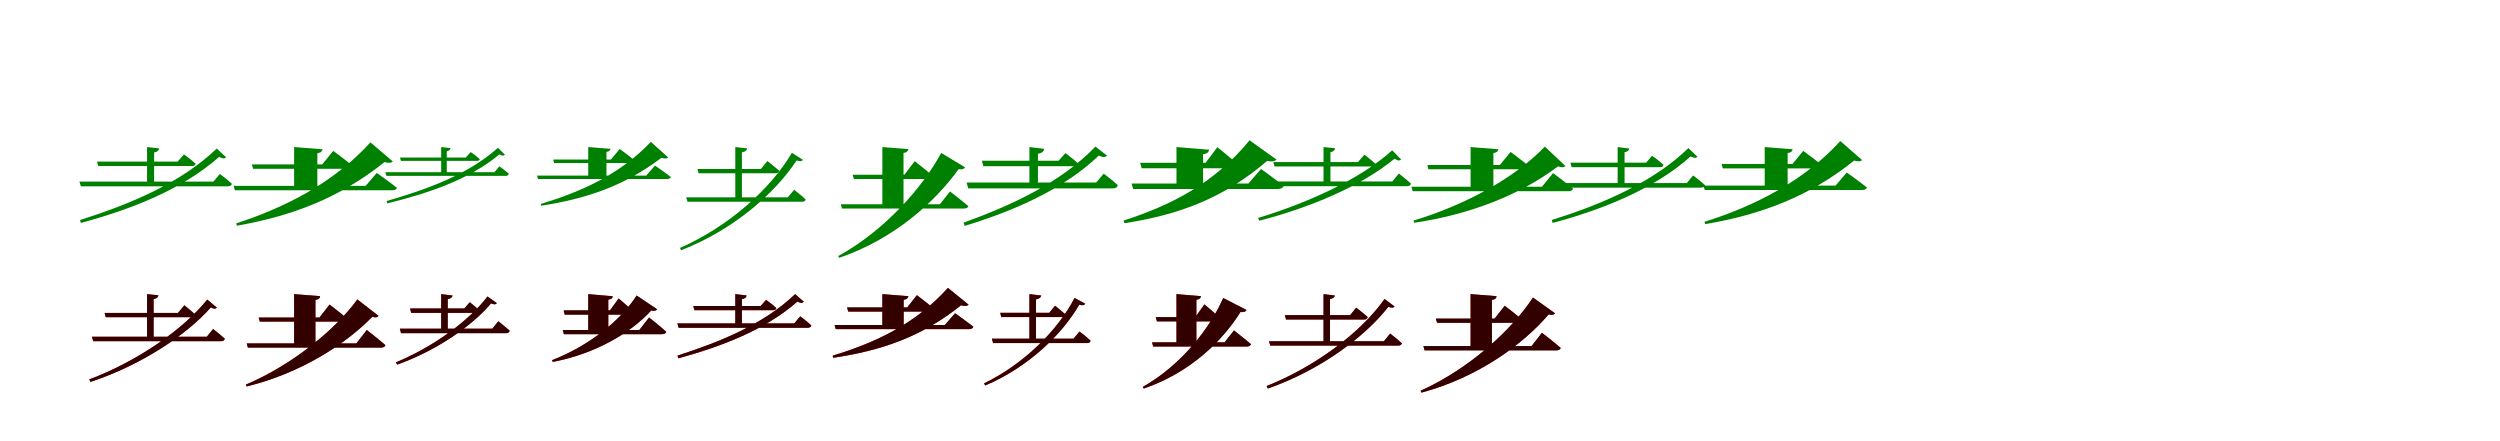 <?xml version="1.0" encoding="UTF-8"?>
<svg width="1700" height="300" xmlns="http://www.w3.org/2000/svg">
<rect width="100%" height="100%" fill="white"/>
<g fill="green" transform="translate(100 100) scale(0.1 -0.1)"><path d="M-0.0 -0.0V-254.0H48.0V-37.0C70.0 -33.0 80.0 -23.0 82.0 -9.0ZM-340.0 -99.0 -332.0 -129.0H304.0C317.0 -129.0 328.0 -125.0 330.0 -113.0C299.0 -84.0 251.0 -50.0 251.0 -50.0L208.0 -99.0ZM-460.0 -235.0 -450.0 -267.0H549.0C564.0 -267.0 573.0 -262.0 577.0 -250.0C545.0 -219.0 495.0 -183.0 495.0 -183.0L451.0 -235.0ZM474.0 -10.0C227.0 -248.0 -127.0 -392.0 -456.0 -496.0L-450.0 -516.0C-105.0 -423.0 241.0 -287.0 490.0 -67.0C515.0 -80.0 527.0 -80.0 538.0 -70.0Z"/></g>
<g fill="green" transform="translate(200 100) scale(0.1 -0.1)"><path d="M0.0 0.0V-278.0H158.0V-42.0C184.0 -38.0 190.0 -28.0 193.0 -15.0ZM-287.0 -118.0 -279.0 -148.0H372.0C387.0 -148.0 398.0 -143.0 402.0 -131.0C351.0 -88.0 266.0 -26.0 266.0 -26.0L191.0 -118.0ZM-411.0 -264.0 -403.0 -294.0H669.0C684.0 -294.0 696.0 -288.0 699.0 -277.0C646.0 -235.0 562.0 -176.0 562.0 -176.0L486.0 -264.0ZM519.0 32.0C270.0 -242.0 -56.0 -409.0 -394.0 -519.0L-390.0 -535.0C-16.0 -469.0 307.0 -348.0 615.0 -102.0C642.0 -110.0 659.0 -109.0 671.0 -98.0Z"/></g>
<g fill="green" transform="translate(300 100) scale(0.1 -0.1)"><path d="M0.0 0.0V-186.0H38.0V-29.0C54.0 -26.0 62.0 -18.0 64.0 -7.0ZM-280.0 -71.0 -274.0 -94.0H242.0C252.0 -94.0 261.0 -92.0 262.0 -82.0C238.0 -59.0 201.0 -34.0 201.0 -34.0L167.0 -71.0ZM-380.0 -171.0 -372.0 -196.0H438.0C450.0 -196.0 457.0 -192.0 460.0 -182.0C435.0 -158.0 396.0 -131.0 396.0 -131.0L362.0 -171.0ZM386.0 -5.0C175.0 -194.0 -111.0 -291.0 -371.0 -367.0L-367.0 -383.0C-95.0 -316.0 185.0 -225.0 396.0 -50.0C415.0 -60.0 425.0 -61.0 434.0 -53.0Z"/></g>
<g fill="green" transform="translate(400 100) scale(0.1 -0.1)"><path d="M0.0 0.0V-204.0H124.0V-33.0C145.0 -30.0 149.0 -22.0 152.0 -12.0ZM-238.0 -85.0 -232.0 -109.0H298.0C310.0 -109.0 318.0 -105.0 322.0 -95.0C281.0 -62.0 214.0 -13.0 214.0 -13.0L154.0 -85.0ZM-348.0 -194.0 -342.0 -217.0H538.0C550.0 -217.0 559.0 -212.0 562.0 -204.0C520.0 -171.0 454.0 -126.0 454.0 -126.0L394.0 -194.0ZM426.0 35.0C210.0 -191.0 -55.0 -306.0 -323.0 -387.0L-320.0 -399.0C-28.0 -353.0 232.0 -274.0 498.0 -73.0C519.0 -80.0 533.0 -80.0 544.0 -71.0Z"/></g>
<g fill="green" transform="translate(500 100) scale(0.1 -0.1)"><path d="M0.0 -0.0V-358.0H45.0V-36.0C68.0 -32.0 79.0 -22.0 81.0 -9.0ZM-257.0 -149.0 -250.0 -178.0H272.0C286.0 -178.0 296.0 -173.0 299.0 -161.0C267.0 -133.0 218.0 -95.0 218.0 -95.0L174.0 -149.0ZM-334.0 -342.0 -325.0 -372.0H453.0C468.0 -372.0 475.0 -368.0 479.0 -357.0C448.0 -326.0 400.0 -291.0 400.0 -291.0L357.0 -342.0ZM385.0 -39.0C240.0 -286.0 -47.0 -541.0 -376.0 -686.0L-369.0 -702.0C-18.0 -566.0 266.0 -320.0 417.0 -91.0C442.0 -99.0 453.0 -97.0 460.0 -87.0Z"/></g>
<g fill="green" transform="translate(600 100) scale(0.1 -0.1)"><path d="M0.0 0.0V-393.0H144.0V-40.0C168.0 -37.0 174.0 -27.0 177.0 -14.0ZM-202.0 -188.0 -194.0 -217.0H319.0C333.0 -217.0 343.0 -212.0 347.0 -200.0C301.0 -158.0 220.0 -96.0 220.0 -96.0L150.0 -188.0ZM-282.0 -389.0 -275.0 -418.0H556.0C570.0 -418.0 582.0 -412.0 585.0 -402.0C537.0 -361.0 460.0 -302.0 460.0 -302.0L391.0 -389.0ZM400.0 -40.0C277.0 -270.0 18.0 -567.0 -300.0 -741.0L-293.0 -753.0C86.0 -623.0 359.0 -371.0 519.0 -150.0C544.0 -155.0 555.0 -149.0 563.0 -138.0Z"/></g>
<g fill="green" transform="translate(700 100) scale(0.1 -0.1)"><path d="M-0.0 0.0V-263.0H58.0V-46.0C86.0 -41.0 98.0 -29.0 101.0 -12.0ZM-323.0 -93.0 -313.0 -130.0H298.0C315.0 -130.0 328.0 -125.0 331.0 -111.0C296.0 -79.0 245.0 -41.0 245.0 -41.0L198.0 -93.0ZM-427.0 -241.0 -416.0 -281.0H568.0C586.0 -281.0 597.0 -275.0 601.0 -259.0C564.0 -224.0 505.0 -181.0 505.0 -181.0L454.0 -241.0ZM449.0 3.0C210.0 -245.0 -129.0 -399.0 -448.0 -514.0L-440.0 -536.0C-103.0 -433.0 230.0 -288.0 472.0 -58.0C501.0 -71.0 515.0 -71.0 528.0 -58.0Z"/></g>
<g fill="green" transform="translate(800 100) scale(0.1 -0.1)"><path d="M0.0 0.0V-269.0H181.0V-49.0C212.0 -44.0 219.0 -33.0 222.0 -18.0ZM-247.0 -107.0 -237.0 -144.0H388.0C406.0 -144.0 419.0 -137.0 423.0 -123.0C369.0 -73.0 278.0 -1.0 278.0 -1.0L198.0 -107.0ZM-305.0 -248.0 -295.0 -285.0H692.0C710.0 -285.0 725.0 -277.0 728.0 -264.0C669.0 -216.0 575.0 -149.0 575.0 -149.0L489.0 -248.0ZM497.0 46.0C260.0 -244.0 -34.0 -395.0 -360.0 -500.0L-354.0 -518.0C13.0 -461.0 317.0 -351.0 617.0 -94.0C650.0 -101.0 668.0 -98.0 680.0 -85.0Z"/></g>
<g fill="green" transform="translate(900 100) scale(0.1 -0.1)"><path d="M0.0 0.0V-250.0H47.0V-35.0C68.0 -31.0 77.0 -22.0 79.0 -8.0ZM-341.0 -102.0 -333.0 -132.0H328.0C342.0 -132.0 353.0 -128.0 355.0 -116.0C325.0 -87.0 278.0 -52.0 278.0 -52.0L234.0 -102.0ZM-453.0 -234.0 -444.0 -266.0H567.0C582.0 -266.0 591.0 -261.0 595.0 -249.0C563.0 -219.0 512.0 -180.0 512.0 -180.0L468.0 -234.0ZM467.0 -22.0C244.0 -224.0 -117.0 -382.0 -445.0 -482.0L-437.0 -501.0C-96.0 -413.0 259.0 -265.0 483.0 -79.0C505.0 -94.0 517.0 -94.0 528.0 -85.0Z"/></g>
<g fill="green" transform="translate(1000 100) scale(0.1 -0.1)"><path d="M0.0 0.0V-283.0H155.0V-41.0C181.0 -37.0 186.0 -28.0 189.0 -15.0ZM-294.0 -122.0 -287.0 -151.0H374.0C388.0 -151.0 399.0 -146.0 403.0 -135.0C353.0 -93.0 272.0 -33.0 272.0 -33.0L199.0 -122.0ZM-402.0 -270.0 -394.0 -300.0H667.0C683.0 -300.0 694.0 -294.0 697.0 -283.0C645.0 -239.0 561.0 -177.0 561.0 -177.0L485.0 -270.0ZM505.0 3.0C291.0 -219.0 -46.0 -396.0 -388.0 -500.0L-384.0 -515.0C-7.0 -459.0 333.0 -328.0 595.0 -131.0C619.0 -141.0 634.0 -139.0 645.0 -129.0Z"/></g>
<g fill="green" transform="translate(1100 100) scale(0.1 -0.1)"><path d="M-0.0 -0.0V-265.0H47.0V-35.0C68.0 -32.0 77.0 -22.0 79.0 -10.0ZM-321.0 -106.0 -313.0 -137.0H287.0C299.0 -137.0 310.0 -133.0 312.0 -121.0C283.0 -93.0 234.0 -59.0 234.0 -59.0L194.0 -106.0ZM-463.0 -245.0 -453.0 -276.0H567.0C582.0 -276.0 591.0 -271.0 595.0 -260.0C563.0 -230.0 513.0 -193.0 513.0 -193.0L470.0 -245.0ZM481.0 -7.0C239.0 -243.0 -116.0 -392.0 -448.0 -496.0L-442.0 -516.0C-94.0 -423.0 253.0 -281.0 496.0 -64.0C520.0 -76.0 532.0 -76.0 543.0 -66.0Z"/></g>
<g fill="green" transform="translate(1200 100) scale(0.1 -0.1)"><path d="M0.0 0.0V-286.0H156.0V-41.0C182.0 -37.0 187.0 -28.0 190.0 -15.0ZM-293.0 -115.0 -285.0 -145.0H365.0C380.0 -145.0 391.0 -140.0 395.0 -128.0C345.0 -86.0 262.0 -26.0 262.0 -26.0L189.0 -115.0ZM-416.0 -262.0 -408.0 -292.0H665.0C680.0 -292.0 692.0 -286.0 695.0 -275.0C643.0 -233.0 558.0 -173.0 558.0 -173.0L482.0 -262.0ZM514.0 41.0C272.0 -226.0 -61.0 -399.0 -409.0 -508.0L-405.0 -524.0C-21.0 -460.0 310.0 -332.0 608.0 -92.0C635.0 -100.0 651.0 -98.0 663.0 -89.0Z"/></g>
<g fill="red" transform="translate(100 200) scale(0.1 -0.1)"><path d="M0.0 0.0V-304.0H44.0V-34.0C66.0 -30.0 75.0 -21.0 77.0 -8.0ZM-289.0 -128.0 -281.0 -157.0H304.0C318.0 -157.0 327.0 -152.0 330.0 -141.0C300.0 -113.0 253.0 -76.0 253.0 -76.0L210.0 -128.0ZM-375.0 -290.0 -366.0 -320.0H503.0C517.0 -320.0 526.0 -315.0 529.0 -304.0C498.0 -275.0 449.0 -237.0 449.0 -237.0L406.0 -290.0ZM409.0 -37.0C246.0 -242.0 -71.0 -459.0 -393.0 -580.0L-385.0 -597.0C-46.0 -486.0 267.0 -280.0 433.0 -91.0C456.0 -102.0 467.0 -101.0 475.0 -92.0Z"/></g>
<g fill="black" opacity=".8" transform="translate(100 200) scale(0.1 -0.1)"><path d="M0.0 0.0V-304.0H45.0V-34.0C66.0 -30.0 75.0 -21.0 77.0 -8.0ZM-288.0 -128.0 -281.0 -157.0H303.0C318.0 -157.0 328.0 -152.0 330.0 -141.0C300.0 -113.0 254.0 -76.0 254.0 -76.0L210.0 -128.0ZM-375.0 -290.0 -366.0 -320.0H502.0C517.0 -320.0 525.0 -316.0 529.0 -304.0C498.0 -275.0 449.0 -237.0 449.0 -237.0L406.0 -290.0ZM409.0 -37.0C246.0 -242.0 -71.0 -459.0 -393.0 -580.0L-385.0 -597.0C-46.0 -486.0 267.0 -280.0 434.0 -90.0C455.0 -102.0 467.0 -101.0 475.0 -92.0Z"/></g>
<g fill="red" transform="translate(200 200) scale(0.1 -0.1)"><path d="M0.0 0.0V-342.0H145.0V-40.0C169.0 -36.0 175.0 -27.0 177.0 -14.0ZM-241.0 -159.0 -233.0 -187.0H337.0C351.0 -187.0 362.0 -182.0 365.0 -171.0C319.0 -130.0 241.0 -71.0 241.0 -71.0L173.0 -159.0ZM-322.0 -335.0 -314.0 -363.0H592.0C607.0 -363.0 618.0 -358.0 621.0 -347.0C573.0 -305.0 494.0 -244.0 494.0 -244.0L424.0 -335.0ZM430.0 -36.0C289.0 -232.0 -4.0 -478.0 -329.0 -615.0L-323.0 -628.0C50.0 -537.0 355.0 -336.0 531.0 -154.0C554.0 -162.0 566.0 -158.0 574.0 -148.0Z"/></g>
<g fill="black" opacity=".8" transform="translate(200 200) scale(0.1 -0.1)"><path d="M0.0 0.0V-342.0H145.0V-39.0C169.0 -36.0 174.0 -27.0 177.0 -14.0ZM-241.0 -159.0 -234.0 -187.0H338.0C351.0 -187.0 361.0 -182.0 365.0 -171.0C319.0 -130.0 241.0 -71.0 241.0 -71.0L172.0 -159.0ZM-322.0 -335.0 -315.0 -364.0H592.0C607.0 -364.0 618.0 -358.0 621.0 -347.0C573.0 -305.0 494.0 -244.0 494.0 -244.0L423.0 -335.0ZM430.0 -36.0C289.0 -232.0 -4.0 -478.0 -328.0 -616.0L-323.0 -628.0C50.0 -537.0 355.0 -336.0 532.0 -154.0C554.0 -162.0 566.0 -158.0 574.0 -148.0Z"/></g>
<g fill="red" transform="translate(300 200) scale(0.1 -0.1)"><path d="M0.0 0.0V-249.0H44.0V-34.0C66.0 -30.0 75.0 -22.0 77.0 -9.0ZM-212.0 -98.0 -204.0 -128.0H235.0C249.0 -128.0 258.0 -123.0 261.0 -112.0C235.0 -87.0 194.0 -55.0 194.0 -55.0L158.0 -98.0ZM-281.0 -235.0 -273.0 -265.0H440.0C454.0 -265.0 463.0 -260.0 466.0 -249.0C436.0 -222.0 389.0 -184.0 389.0 -184.0L348.0 -235.0ZM315.0 -16.0C190.0 -182.0 -58.0 -361.0 -308.0 -464.0L-299.0 -480.0C-35.0 -385.0 211.0 -216.0 339.0 -63.0C360.0 -72.0 370.0 -71.0 379.0 -61.0Z"/></g>
<g fill="black" opacity=".8" transform="translate(300 200) scale(0.1 -0.1)"><path d="M0.0 0.0V-249.0H45.0V-34.0C66.0 -31.0 75.0 -22.0 78.0 -10.0ZM-211.0 -97.0 -204.0 -127.0H234.0C248.0 -127.0 259.0 -124.0 261.0 -112.0C235.0 -87.0 195.0 -55.0 195.0 -55.0L157.0 -97.0ZM-281.0 -235.0 -273.0 -266.0H440.0C455.0 -266.0 463.0 -261.0 466.0 -249.0C436.0 -222.0 388.0 -185.0 388.0 -185.0L348.0 -235.0ZM315.0 -16.0C189.0 -182.0 -57.0 -361.0 -308.0 -464.0L-299.0 -479.0C-35.0 -386.0 212.0 -216.0 339.0 -63.0C359.0 -72.0 370.0 -72.0 379.0 -62.0Z"/></g>
<g fill="red" transform="translate(400 200) scale(0.1 -0.1)"><path d="M0.0 0.0V-262.0H137.0V-38.0C160.0 -34.0 166.0 -26.0 167.0 -14.0ZM-168.0 -111.0 -160.0 -139.0H285.0C299.0 -139.0 310.0 -134.0 312.0 -123.0C273.0 -85.0 206.0 -30.0 206.0 -30.0L148.0 -111.0ZM-173.0 -244.0 -165.0 -272.0H502.0C517.0 -272.0 528.0 -267.0 530.0 -256.0C487.0 -216.0 413.0 -159.0 413.0 -159.0L348.0 -244.0ZM329.0 -10.0C226.0 -173.0 10.0 -350.0 -247.0 -449.0L-241.0 -461.0C57.0 -404.0 294.0 -259.0 428.0 -111.0C451.0 -117.0 462.0 -112.0 468.0 -103.0Z"/></g>
<g fill="black" opacity=".8" transform="translate(400 200) scale(0.1 -0.1)"><path d="M0.0 0.0V-261.0H136.0V-37.0C161.0 -34.0 164.0 -27.0 167.0 -15.0ZM-167.0 -110.0 -160.0 -140.0H286.0C299.0 -140.0 309.0 -134.0 313.0 -123.0C273.0 -85.0 207.0 -29.0 207.0 -29.0L148.0 -110.0ZM-173.0 -244.0 -166.0 -273.0H501.0C517.0 -273.0 528.0 -266.0 531.0 -257.0C487.0 -216.0 414.0 -159.0 414.0 -159.0L347.0 -244.0ZM329.0 -9.0C226.0 -173.0 10.0 -350.0 -247.0 -450.0L-240.0 -461.0C56.0 -404.0 295.0 -258.0 429.0 -111.0C452.0 -118.0 461.0 -111.0 469.0 -103.0Z"/></g>
<g fill="red" transform="translate(500 200) scale(0.1 -0.1)"><path d="M0.0 0.0V-217.0H45.0V-35.0C66.0 -31.0 75.0 -22.0 77.0 -9.0ZM-286.0 -81.0 -278.0 -110.0H255.0C267.0 -110.0 277.0 -106.0 279.0 -95.0C252.0 -69.0 209.0 -39.0 209.0 -39.0L172.0 -81.0ZM-394.0 -199.0 -385.0 -229.0H491.0C505.0 -229.0 514.0 -224.0 517.0 -213.0C488.0 -185.0 442.0 -151.0 442.0 -151.0L401.0 -199.0ZM407.0 0.0C191.0 -208.0 -113.0 -328.0 -393.0 -418.0L-387.0 -437.0C-93.0 -356.0 204.0 -243.0 422.0 -51.0C445.0 -62.0 456.0 -62.0 466.0 -52.0Z"/></g>
<g fill="black" opacity=".8" transform="translate(500 200) scale(0.1 -0.1)"><path d="M0.0 0.0V-217.0H45.0V-35.0C66.0 -31.0 75.0 -22.0 77.0 -9.0ZM-286.0 -81.0 -278.0 -109.0H254.0C267.0 -109.0 277.0 -106.0 279.0 -95.0C252.0 -69.0 210.0 -39.0 210.0 -39.0L172.0 -81.0ZM-394.0 -199.0 -385.0 -229.0H491.0C505.0 -229.0 514.0 -225.0 517.0 -213.0C488.0 -185.0 441.0 -151.0 441.0 -151.0L401.0 -199.0ZM407.0 -0.0C190.0 -208.0 -113.0 -328.0 -393.0 -418.0L-387.0 -436.0C-93.0 -356.0 204.0 -243.0 422.0 -51.0C444.0 -62.0 456.0 -62.0 466.0 -52.0Z"/></g>
<g fill="red" transform="translate(600 200) scale(0.1 -0.1)"><path d="M0.0 0.0V-229.0H145.0V-39.0C169.0 -35.0 175.0 -26.0 177.0 -14.0ZM-240.0 -91.0 -232.0 -119.0H327.0C341.0 -119.0 352.0 -114.0 355.0 -103.0C310.0 -64.0 235.0 -7.0 235.0 -7.0L169.0 -91.0ZM-325.0 -210.0 -317.0 -238.0H591.0C605.0 -238.0 616.0 -233.0 619.0 -222.0C571.0 -184.0 494.0 -130.0 494.0 -130.0L425.0 -210.0ZM446.0 42.0C227.0 -202.0 -47.0 -331.0 -338.0 -418.0L-334.0 -433.0C-13.0 -385.0 263.0 -294.0 535.0 -76.0C560.0 -83.0 576.0 -82.0 586.0 -72.0Z"/></g>
<g fill="black" opacity=".8" transform="translate(600 200) scale(0.1 -0.1)"><path d="M0.0 0.0V-228.0H145.0V-39.0C169.0 -35.0 174.0 -26.0 177.0 -14.0ZM-240.0 -90.0 -232.0 -119.0H327.0C342.0 -119.0 351.0 -114.0 355.0 -103.0C310.0 -64.0 235.0 -7.0 235.0 -7.0L169.0 -90.0ZM-325.0 -210.0 -317.0 -238.0H591.0C605.0 -238.0 616.0 -232.0 619.0 -222.0C571.0 -184.0 495.0 -130.0 495.0 -130.0L425.0 -210.0ZM446.0 43.0C227.0 -202.0 -47.0 -330.0 -338.0 -419.0L-334.0 -433.0C-13.0 -385.0 264.0 -294.0 535.0 -76.0C561.0 -83.0 576.0 -82.0 587.0 -72.0Z"/></g>
<g fill="red" transform="translate(700 200) scale(0.1 -0.1)"><path d="M0.0 0.0V-318.0H44.0V-36.0C68.0 -32.0 78.0 -23.0 80.0 -9.0ZM-199.0 -127.0 -191.0 -156.0H221.0C235.0 -156.0 244.0 -151.0 247.0 -140.0C218.0 -114.0 174.0 -79.0 174.0 -79.0L135.0 -127.0ZM-255.0 -303.0 -247.0 -333.0H391.0C405.0 -333.0 413.0 -328.0 416.0 -317.0C387.0 -289.0 341.0 -254.0 341.0 -254.0L300.0 -303.0ZM307.0 -26.0C195.0 -244.0 -35.0 -474.0 -309.0 -607.0L-301.0 -622.0C-7.0 -497.0 221.0 -275.0 339.0 -72.0C363.0 -78.0 373.0 -76.0 380.0 -65.0Z"/></g>
<g fill="black" opacity=".8" transform="translate(700 200) scale(0.1 -0.1)"><path d="M0.0 0.0V-318.0H45.0V-36.0C67.0 -32.0 78.0 -22.0 81.0 -10.0ZM-198.0 -127.0 -192.0 -156.0H220.0C234.0 -156.0 244.0 -151.0 247.0 -139.0C218.0 -114.0 175.0 -79.0 175.0 -79.0L135.0 -127.0ZM-255.0 -303.0 -247.0 -333.0H391.0C406.0 -333.0 413.0 -329.0 416.0 -317.0C387.0 -288.0 340.0 -255.0 340.0 -255.0L300.0 -303.0ZM307.0 -26.0C194.0 -244.0 -35.0 -474.0 -308.0 -607.0L-301.0 -621.0C-7.0 -497.0 221.0 -275.0 339.0 -72.0C362.0 -78.0 373.0 -76.0 380.0 -66.0Z"/></g>
<g fill="red" transform="translate(800 200) scale(0.1 -0.1)"><path d="M0.0 0.0V-337.0H136.0V-39.0C159.0 -35.0 165.0 -26.0 167.0 -14.0ZM-141.0 -157.0 -133.0 -185.0H275.0C289.0 -185.0 300.0 -180.0 303.0 -169.0C262.0 -129.0 190.0 -70.0 190.0 -70.0L128.0 -157.0ZM-166.0 -328.0 -158.0 -356.0H478.0C492.0 -356.0 503.0 -351.0 506.0 -340.0C462.0 -302.0 391.0 -247.0 391.0 -247.0L327.0 -328.0ZM318.0 -27.0C228.0 -231.0 33.0 -483.0 -230.0 -631.0L-222.0 -642.0C96.0 -533.0 313.0 -317.0 435.0 -121.0C460.0 -125.0 470.0 -119.0 476.0 -108.0Z"/></g>
<g fill="black" opacity=".8" transform="translate(800 200) scale(0.1 -0.1)"><path d="M0.0 0.0V-336.0H135.0V-38.0C159.0 -35.0 164.0 -26.0 167.0 -14.0ZM-141.0 -156.0 -133.0 -186.0H276.0C290.0 -186.0 299.0 -180.0 303.0 -168.0C262.0 -129.0 190.0 -70.0 190.0 -70.0L128.0 -156.0ZM-166.0 -328.0 -159.0 -357.0H478.0C492.0 -357.0 504.0 -350.0 507.0 -341.0C462.0 -302.0 391.0 -247.0 391.0 -247.0L327.0 -328.0ZM318.0 -26.0C228.0 -232.0 33.0 -482.0 -230.0 -632.0L-222.0 -642.0C96.0 -533.0 313.0 -317.0 436.0 -122.0C460.0 -125.0 470.0 -118.0 477.0 -108.0Z"/></g>
<g fill="red" transform="translate(900 200) scale(0.1 -0.1)"><path d="M0.0 0.0V-337.0H44.0V-34.0C66.0 -30.0 75.0 -21.0 77.0 -9.0ZM-263.0 -143.0 -255.0 -173.0H275.0C288.0 -173.0 297.0 -168.0 300.0 -157.0C271.0 -129.0 222.0 -92.0 222.0 -92.0L181.0 -143.0ZM-371.0 -321.0 -362.0 -350.0H507.0C521.0 -350.0 530.0 -345.0 533.0 -335.0C502.0 -306.0 453.0 -268.0 453.0 -268.0L410.0 -321.0ZM415.0 -33.0C256.0 -259.0 -55.0 -493.0 -387.0 -625.0L-379.0 -642.0C-28.0 -520.0 278.0 -295.0 441.0 -86.0C464.0 -95.0 475.0 -94.0 483.0 -84.0Z"/></g>
<g fill="black" opacity=".8" transform="translate(900 200) scale(0.1 -0.1)"><path d="M0.0 0.0V-337.0H44.0V-33.0C66.0 -30.0 75.0 -21.0 77.0 -10.0ZM-263.0 -143.0 -255.0 -173.0H275.0C288.0 -173.0 298.0 -168.0 301.0 -156.0C271.0 -129.0 222.0 -92.0 222.0 -92.0L181.0 -143.0ZM-371.0 -320.0 -362.0 -350.0H507.0C522.0 -350.0 529.0 -346.0 533.0 -335.0C502.0 -306.0 453.0 -268.0 453.0 -268.0L411.0 -320.0ZM415.0 -33.0C256.0 -260.0 -55.0 -493.0 -387.0 -625.0L-379.0 -642.0C-28.0 -520.0 278.0 -295.0 441.0 -86.0C464.0 -95.0 475.0 -94.0 483.0 -84.0Z"/></g>
<g fill="red" transform="translate(1000 200) scale(0.1 -0.1)"><path d="M0.0 0.0V-370.0H145.0V-40.0C169.0 -36.0 175.0 -27.0 177.0 -14.0ZM-236.0 -167.0 -228.0 -195.0H328.0C342.0 -195.0 353.0 -190.0 356.0 -179.0C310.0 -138.0 232.0 -79.0 232.0 -79.0L164.0 -167.0ZM-321.0 -354.0 -313.0 -382.0H584.0C599.0 -382.0 610.0 -377.0 613.0 -366.0C565.0 -324.0 485.0 -263.0 485.0 -263.0L415.0 -354.0ZM424.0 -23.0C286.0 -236.0 -4.0 -506.0 -340.0 -657.0L-334.0 -670.0C55.0 -565.0 358.0 -340.0 531.0 -138.0C555.0 -145.0 567.0 -140.0 575.0 -131.0Z"/></g>
<g fill="black" opacity=".8" transform="translate(1000 200) scale(0.1 -0.1)"><path d="M0.0 0.0V-370.0H145.0V-39.0C169.0 -36.0 174.0 -27.0 177.0 -14.0ZM-236.0 -166.0 -228.0 -195.0H328.0C342.0 -195.0 352.0 -190.0 356.0 -179.0C310.0 -138.0 232.0 -79.0 232.0 -79.0L163.0 -166.0ZM-321.0 -353.0 -313.0 -383.0H584.0C599.0 -383.0 610.0 -377.0 613.0 -366.0C565.0 -324.0 485.0 -263.0 485.0 -263.0L414.0 -353.0ZM424.0 -23.0C286.0 -236.0 -4.0 -506.0 -340.0 -657.0L-334.0 -670.0C55.0 -565.0 358.0 -340.0 531.0 -138.0C556.0 -145.0 567.0 -139.0 575.0 -131.0Z"/></g>
</svg>
